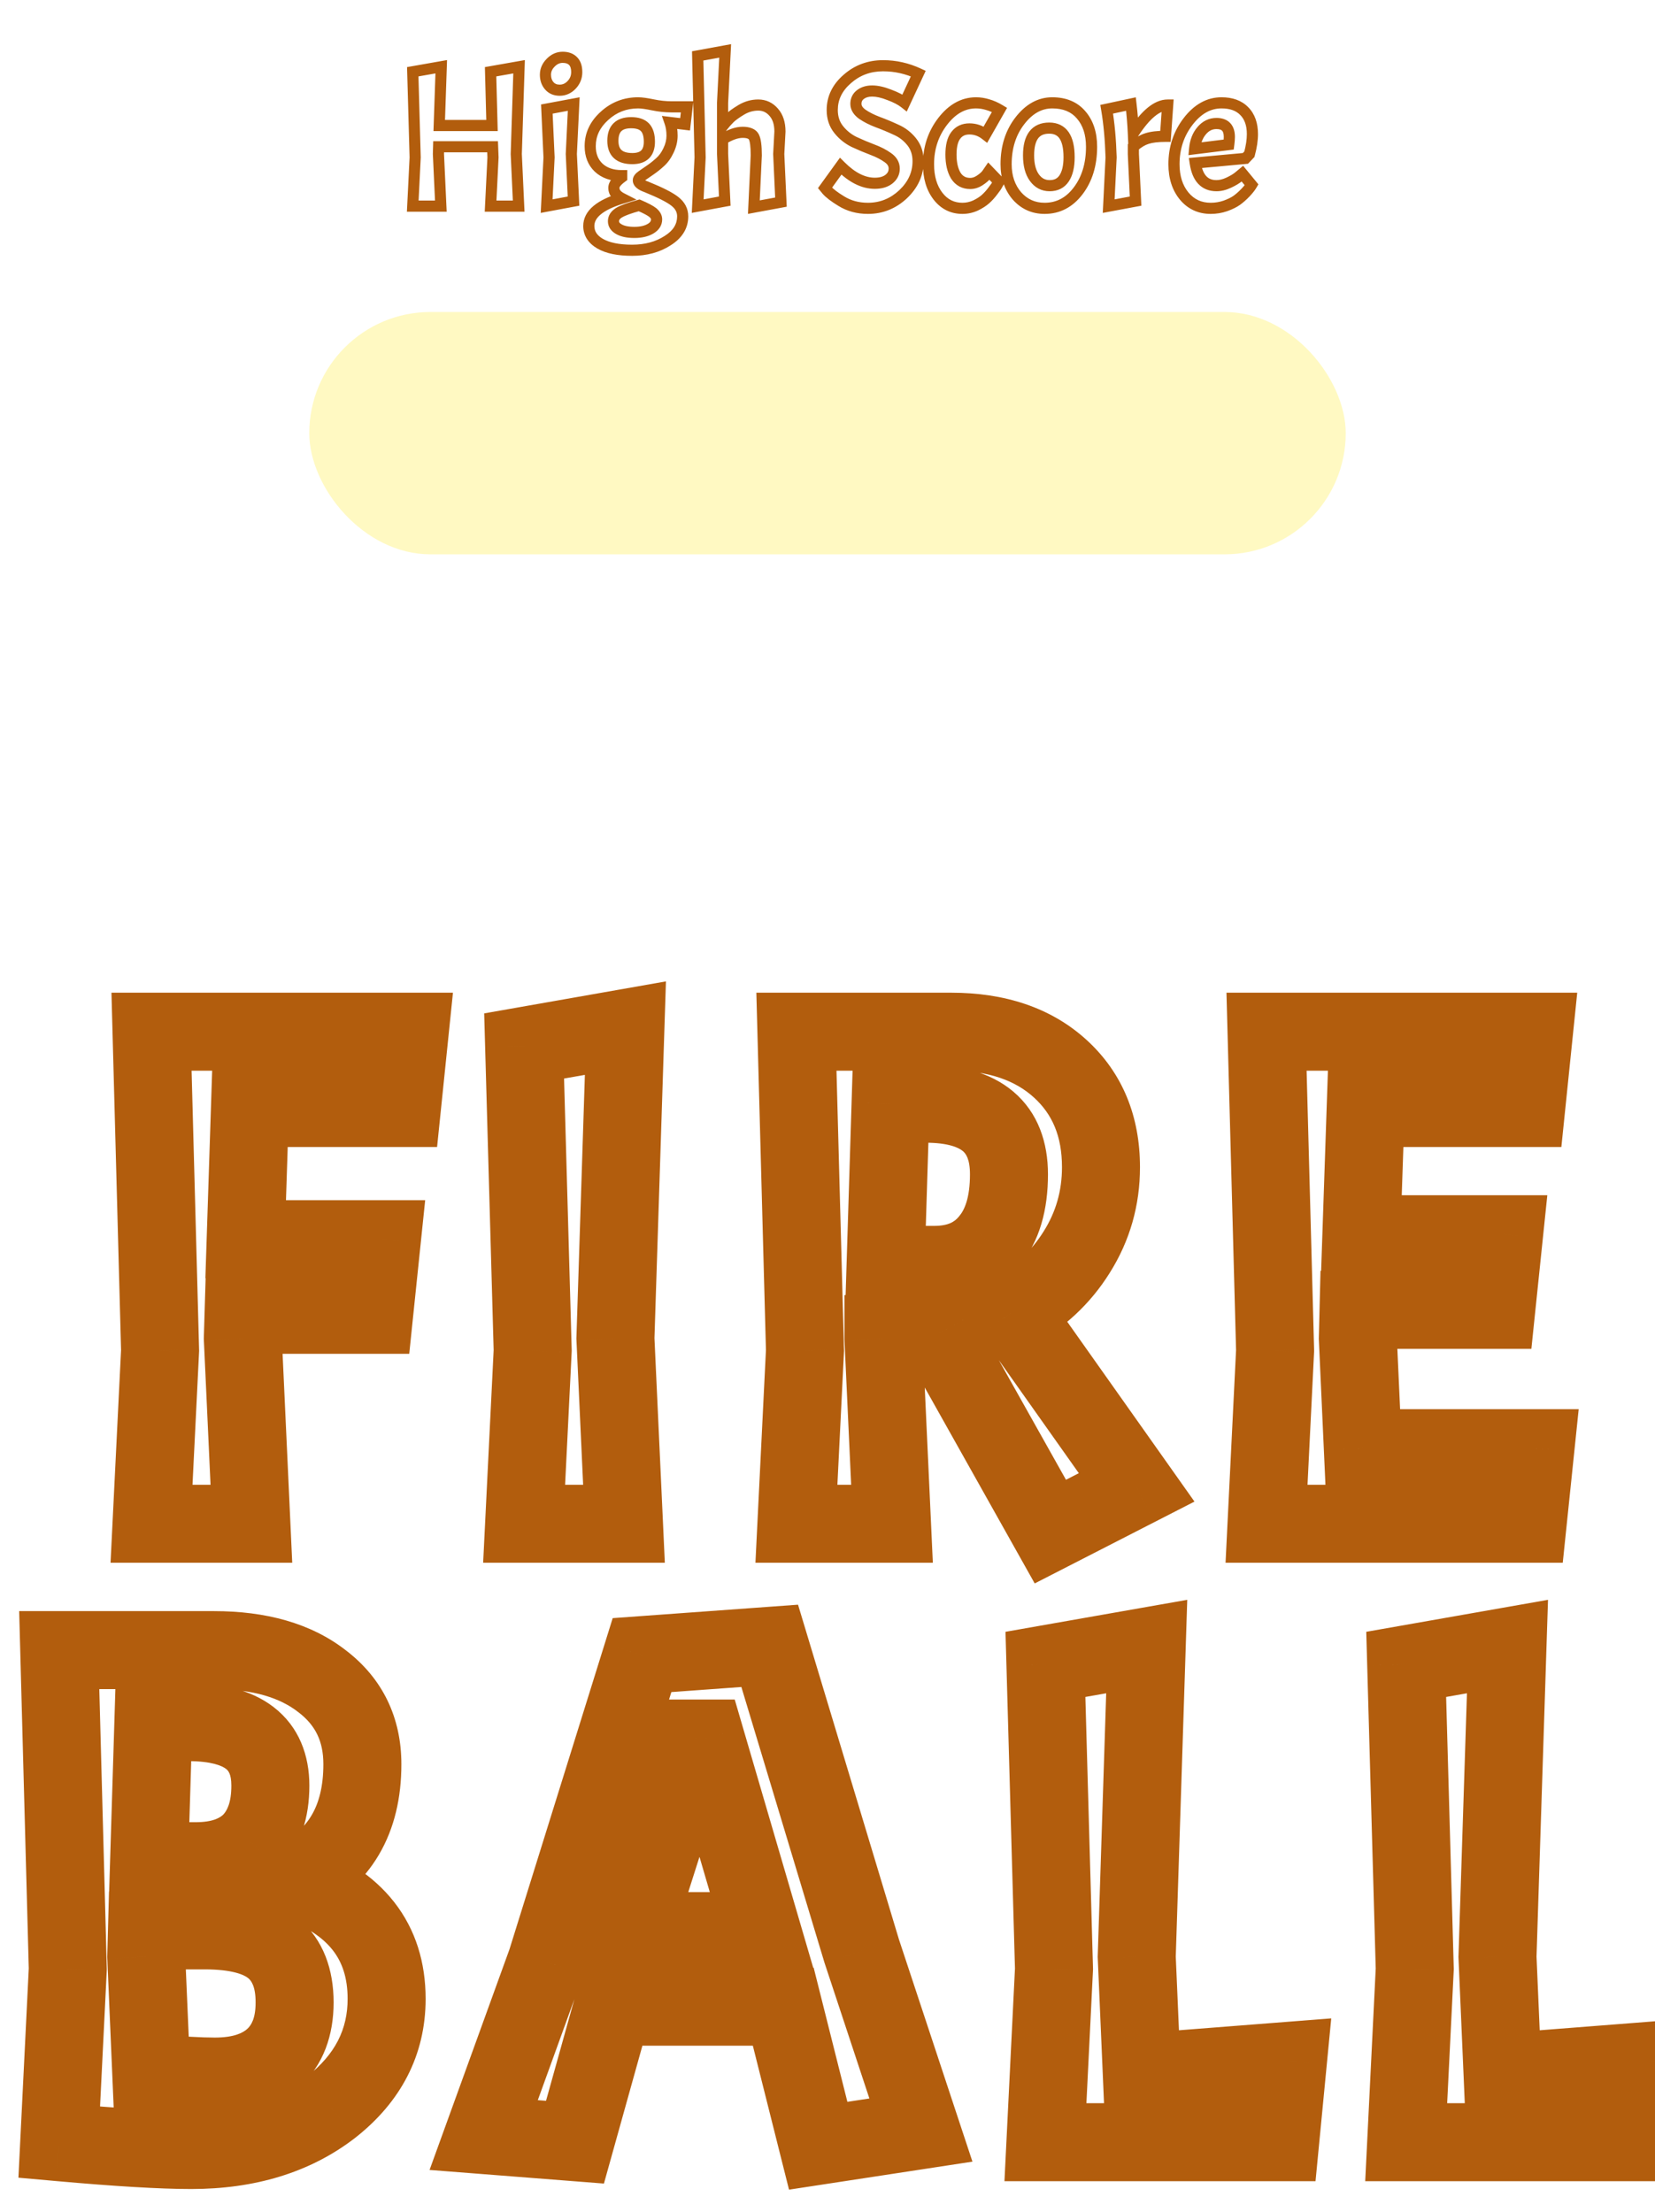 <svg width="297" height="397" viewBox="0 0 297 397" fill="none" xmlns="http://www.w3.org/2000/svg">
<g filter="url(#filter0_d_68_2213)">
<path d="M93.151 9.979L92.647 25.639L93.079 34.999H88.039L88.471 26.251L88.399 24.343H78.715L78.679 25.639L79.111 34.999H74.071L74.503 26.251L74.071 10.879L79.183 9.979L78.823 20.527H88.291L88.039 10.879L93.151 9.979ZM102.959 16.675L102.527 25.639L102.923 34.099L98.099 34.999L98.531 26.251L98.135 17.575L102.959 16.675ZM97.883 11.419C97.883 10.603 98.195 9.883 98.819 9.259C99.443 8.611 100.163 8.287 100.979 8.287C101.795 8.287 102.419 8.515 102.851 8.971C103.283 9.403 103.499 10.063 103.499 10.951C103.499 11.839 103.187 12.607 102.563 13.255C101.963 13.879 101.255 14.191 100.439 14.191C99.647 14.191 99.023 13.927 98.567 13.399C98.111 12.871 97.883 12.211 97.883 11.419ZM105.664 38.563C105.664 36.451 107.632 34.795 111.568 33.595C110.632 33.115 110.164 32.491 110.164 31.723C110.164 31.411 110.284 31.099 110.524 30.787C110.764 30.475 111.112 30.151 111.568 29.815V29.527C109.84 29.527 108.46 29.047 107.428 28.087C106.42 27.127 105.916 25.843 105.916 24.235C105.916 22.147 106.768 20.335 108.472 18.799C110.176 17.239 112.192 16.459 114.52 16.459C115.12 16.459 115.996 16.579 117.148 16.819C118.3 17.059 119.428 17.179 120.532 17.179H123.304L122.944 20.311L120.244 19.987C120.484 20.683 120.604 21.475 120.604 22.363C120.604 23.251 120.388 24.139 119.956 25.027C119.548 25.891 119.044 26.587 118.444 27.115C117.868 27.643 117.28 28.111 116.68 28.519C116.104 28.903 115.6 29.251 115.168 29.563C114.76 29.851 114.556 30.115 114.556 30.355C114.556 30.811 115.036 31.207 115.996 31.543C118.54 32.575 120.256 33.451 121.144 34.171C122.056 34.891 122.512 35.779 122.512 36.835C122.512 38.611 121.612 40.063 119.812 41.191C118.036 42.343 115.912 42.919 113.44 42.919C110.968 42.919 109.048 42.523 107.68 41.731C106.336 40.939 105.664 39.883 105.664 38.563ZM116.536 23.443C116.536 22.267 116.272 21.403 115.744 20.851C115.216 20.299 114.388 20.023 113.26 20.023C111.076 20.023 109.984 21.103 109.984 23.263C109.984 25.399 111.148 26.467 113.476 26.467C115.516 26.467 116.536 25.459 116.536 23.443ZM117.832 37.375C117.832 36.943 117.604 36.535 117.148 36.151C116.692 35.791 115.876 35.359 114.7 34.855C112.948 35.335 111.736 35.779 111.064 36.187C110.416 36.595 110.092 37.099 110.092 37.699C110.092 38.299 110.416 38.779 111.064 39.139C111.736 39.523 112.66 39.715 113.836 39.715C115.012 39.715 115.972 39.499 116.716 39.067C117.46 38.635 117.832 38.071 117.832 37.375ZM135.717 25.891C135.717 24.235 135.573 23.131 135.285 22.579C134.997 22.027 134.325 21.751 133.269 21.751C132.213 21.751 131.013 22.171 129.669 23.011V25.639L130.065 34.099L125.205 34.999L125.637 26.251L125.205 8.035L130.137 7.135L129.669 16.459V20.671C130.029 20.191 130.437 19.723 130.893 19.267C131.349 18.811 132.057 18.295 133.017 17.719C133.977 17.143 134.997 16.855 136.077 16.855C137.181 16.855 138.105 17.287 138.849 18.151C139.593 18.991 139.965 20.143 139.965 21.607L139.749 25.639L140.145 34.279L135.285 35.179L135.717 25.891ZM150.862 27.835C152.902 29.875 154.942 30.895 156.982 30.895C158.038 30.895 158.878 30.655 159.502 30.175C160.15 29.671 160.474 29.035 160.474 28.267C160.474 27.475 160.09 26.815 159.322 26.287C158.554 25.735 157.618 25.255 156.514 24.847C155.434 24.439 154.354 23.983 153.274 23.479C152.194 22.951 151.27 22.207 150.502 21.247C149.734 20.287 149.35 19.123 149.35 17.755C149.35 15.595 150.25 13.735 152.05 12.175C153.85 10.591 155.986 9.799 158.458 9.799C159.586 9.799 160.678 9.919 161.734 10.159C162.79 10.399 163.81 10.747 164.794 11.203L162.346 16.459C161.674 15.931 160.75 15.451 159.574 15.019C158.422 14.563 157.402 14.335 156.514 14.335C155.65 14.335 154.942 14.551 154.39 14.983C153.862 15.391 153.598 15.943 153.598 16.639C153.598 17.335 153.982 17.959 154.75 18.511C155.518 19.039 156.442 19.507 157.522 19.915C158.626 20.323 159.718 20.779 160.798 21.283C161.902 21.763 162.838 22.483 163.606 23.443C164.374 24.403 164.758 25.567 164.758 26.935C164.758 29.191 163.858 31.171 162.058 32.875C160.258 34.555 158.158 35.395 155.758 35.395C153.958 35.395 152.362 34.963 150.97 34.099C149.746 33.355 148.882 32.695 148.378 32.119L148.054 31.723L150.862 27.835ZM173.971 21.139C172.915 21.139 172.099 21.523 171.523 22.291C170.947 23.035 170.659 24.187 170.659 25.747C170.659 27.307 170.947 28.567 171.523 29.527C172.123 30.463 172.987 30.931 174.115 30.931C174.691 30.931 175.255 30.751 175.807 30.391C176.359 30.031 176.779 29.671 177.067 29.311L177.463 28.735L179.263 30.607C179.191 30.727 179.095 30.895 178.975 31.111C178.879 31.327 178.615 31.711 178.183 32.263C177.775 32.815 177.331 33.307 176.851 33.739C176.395 34.147 175.795 34.531 175.051 34.891C174.307 35.227 173.527 35.395 172.711 35.395C170.911 35.395 169.447 34.663 168.319 33.199C167.191 31.735 166.627 29.827 166.627 27.475C166.627 24.547 167.479 21.979 169.183 19.771C170.887 17.563 172.879 16.459 175.159 16.459C175.855 16.459 176.551 16.567 177.247 16.783C177.943 16.975 178.651 17.287 179.371 17.719L176.851 22.147C175.987 21.475 175.027 21.139 173.971 21.139ZM180.551 27.475C180.551 24.403 181.379 21.799 183.035 19.663C184.691 17.527 186.623 16.459 188.831 16.459C191.063 16.459 192.791 17.179 194.015 18.619C195.263 20.059 195.887 21.967 195.887 24.343C195.887 27.511 195.083 30.151 193.475 32.263C191.891 34.351 189.887 35.395 187.463 35.395C185.471 35.395 183.815 34.651 182.495 33.163C181.199 31.651 180.551 29.755 180.551 27.475ZM191.855 26.215C191.855 22.735 190.667 20.995 188.291 20.995C185.819 20.995 184.583 22.627 184.583 25.891C184.583 27.595 184.931 28.927 185.627 29.887C186.323 30.847 187.235 31.327 188.363 31.327C189.515 31.327 190.379 30.895 190.955 30.031C191.555 29.143 191.855 27.871 191.855 26.215ZM198.602 17.611L202.958 16.675C203.174 18.523 203.318 20.275 203.39 21.931C205.574 18.547 207.626 16.855 209.546 16.855L209.15 22.471C207.758 22.471 206.654 22.603 205.838 22.867C205.046 23.107 204.23 23.599 203.39 24.343V25.639L203.786 34.099L198.962 34.999L199.394 26.251C199.298 23.035 199.034 20.155 198.602 17.611ZM218.31 31.327C219.006 31.327 219.738 31.147 220.506 30.787C221.274 30.427 221.874 30.067 222.306 29.707L222.954 29.167L224.61 31.183C224.37 31.591 223.998 32.059 223.494 32.587C222.99 33.115 222.474 33.571 221.946 33.955C221.442 34.315 220.758 34.651 219.894 34.963C219.054 35.251 218.178 35.395 217.266 35.395C215.322 35.395 213.738 34.663 212.514 33.199C211.29 31.711 210.678 29.803 210.678 27.475C210.678 24.547 211.53 21.979 213.234 19.771C214.938 17.563 216.93 16.459 219.21 16.459C220.962 16.459 222.318 16.951 223.278 17.935C224.262 18.919 224.754 20.299 224.754 22.075C224.754 23.131 224.574 24.331 224.214 25.675L223.494 26.431L214.494 27.259C214.902 29.971 216.174 31.327 218.31 31.327ZM218.31 20.167C217.254 20.167 216.366 20.599 215.646 21.463C214.926 22.303 214.506 23.383 214.386 24.703L220.506 23.947C220.578 23.395 220.614 22.939 220.614 22.579C220.614 20.971 219.846 20.167 218.31 20.167Z" fill="white"/>
<path d="M93.151 9.979L94.151 10.011L94.191 8.781L92.978 8.994L93.151 9.979ZM92.647 25.639L91.648 25.607L91.647 25.646L91.648 25.685L92.647 25.639ZM93.079 34.999V35.999H94.127L94.078 34.953L93.079 34.999ZM88.039 34.999L87.041 34.95L86.989 35.999H88.039V34.999ZM88.471 26.251L89.47 26.3L89.472 26.257L89.471 26.213L88.471 26.251ZM88.399 24.343L89.399 24.305L89.362 23.343H88.399V24.343ZM78.715 24.343V23.343H77.743L77.716 24.315L78.715 24.343ZM78.679 25.639L77.68 25.611L77.679 25.648L77.68 25.685L78.679 25.639ZM79.111 34.999V35.999H80.159L80.11 34.953L79.111 34.999ZM74.071 34.999L73.073 34.95L73.021 35.999H74.071V34.999ZM74.503 26.251L75.502 26.3L75.504 26.262L75.503 26.223L74.503 26.251ZM74.071 10.879L73.898 9.894L73.047 10.044L73.072 10.907L74.071 10.879ZM79.183 9.979L80.183 10.013L80.225 8.78L79.01 8.994L79.183 9.979ZM78.823 20.527L77.824 20.493L77.789 21.527H78.823V20.527ZM88.291 20.527V21.527H89.318L89.291 20.501L88.291 20.527ZM88.039 10.879L87.866 9.894L87.017 10.044L87.04 10.905L88.039 10.879ZM92.152 9.947L91.648 25.607L93.647 25.671L94.151 10.011L92.152 9.947ZM91.648 25.685L92.081 35.045L94.078 34.953L93.646 25.593L91.648 25.685ZM93.079 33.999H88.039V35.999H93.079V33.999ZM89.038 35.048L89.47 26.3L87.473 26.202L87.041 34.95L89.038 35.048ZM89.471 26.213L89.399 24.305L87.4 24.381L87.472 26.289L89.471 26.213ZM88.399 23.343H78.715V25.343H88.399V23.343ZM77.716 24.315L77.68 25.611L79.679 25.667L79.715 24.371L77.716 24.315ZM77.68 25.685L78.112 35.045L80.11 34.953L79.678 25.593L77.68 25.685ZM79.111 33.999H74.071V35.999H79.111V33.999ZM75.07 35.048L75.502 26.3L73.505 26.202L73.073 34.95L75.07 35.048ZM75.503 26.223L75.071 10.851L73.072 10.907L73.504 26.279L75.503 26.223ZM74.245 11.864L79.357 10.964L79.01 8.994L73.898 9.894L74.245 11.864ZM78.184 9.945L77.824 20.493L79.823 20.561L80.183 10.013L78.184 9.945ZM78.823 21.527H88.291V19.527H78.823V21.527ZM89.291 20.501L89.039 10.853L87.04 10.905L87.292 20.553L89.291 20.501ZM88.213 11.864L93.325 10.964L92.978 8.994L87.866 9.894L88.213 11.864ZM102.959 16.675L103.958 16.723L104.019 15.46L102.775 15.692L102.959 16.675ZM102.527 25.639L101.528 25.591L101.526 25.638L101.528 25.686L102.527 25.639ZM102.923 34.099L103.106 35.082L103.963 34.922L103.922 34.052L102.923 34.099ZM98.099 34.999L97.1 34.95L97.038 36.214L98.282 35.982L98.099 34.999ZM98.531 26.251L99.53 26.3L99.532 26.253L99.53 26.205L98.531 26.251ZM98.135 17.575L97.951 16.592L97.096 16.752L97.136 17.621L98.135 17.575ZM98.819 9.259L99.526 9.966L99.533 9.959L99.539 9.953L98.819 9.259ZM102.851 8.971L102.125 9.659L102.134 9.669L102.144 9.678L102.851 8.971ZM102.563 13.255L101.843 12.561L101.842 12.562L102.563 13.255ZM98.567 13.399L97.81 14.053L98.567 13.399ZM101.96 16.627L101.528 25.591L103.526 25.687L103.958 16.723L101.96 16.627ZM101.528 25.686L101.924 34.146L103.922 34.052L103.526 25.592L101.528 25.686ZM102.739 33.116L97.915 34.016L98.282 35.982L103.106 35.082L102.739 33.116ZM99.098 35.048L99.53 26.3L97.532 26.202L97.1 34.95L99.098 35.048ZM99.53 26.205L99.134 17.529L97.136 17.621L97.532 26.297L99.53 26.205ZM98.318 18.558L103.142 17.658L102.775 15.692L97.951 16.592L98.318 18.558ZM98.883 11.419C98.883 10.891 99.073 10.419 99.526 9.966L98.112 8.552C97.317 9.347 96.883 10.315 96.883 11.419H98.883ZM99.539 9.953C99.996 9.478 100.464 9.287 100.979 9.287V7.287C99.862 7.287 98.89 7.744 98.099 8.565L99.539 9.953ZM100.979 9.287C101.607 9.287 101.934 9.457 102.125 9.659L103.577 8.283C102.904 7.573 101.983 7.287 100.979 7.287V9.287ZM102.144 9.678C102.318 9.852 102.499 10.208 102.499 10.951H104.499C104.499 9.918 104.248 8.954 103.558 8.264L102.144 9.678ZM102.499 10.951C102.499 11.577 102.29 12.097 101.843 12.561L103.283 13.949C104.084 13.117 104.499 12.101 104.499 10.951H102.499ZM101.842 12.562C101.418 13.003 100.965 13.191 100.439 13.191V15.191C101.545 15.191 102.508 14.755 103.284 13.948L101.842 12.562ZM100.439 13.191C99.894 13.191 99.563 13.022 99.324 12.745L97.81 14.053C98.483 14.832 99.4 15.191 100.439 15.191V13.191ZM99.324 12.745C99.046 12.424 98.883 12.006 98.883 11.419H96.883C96.883 12.416 97.176 13.318 97.81 14.053L99.324 12.745ZM111.568 33.595L111.86 34.552L114.221 33.832L112.024 32.705L111.568 33.595ZM111.568 29.815L112.161 30.62L112.568 30.32V29.815H111.568ZM111.568 29.527H112.568V28.527H111.568V29.527ZM107.428 28.087L106.738 28.811L106.747 28.819L107.428 28.087ZM108.472 18.799L109.141 19.542L109.147 19.537L108.472 18.799ZM117.148 16.819L116.944 17.798H116.944L117.148 16.819ZM123.304 17.179L124.297 17.293L124.425 16.179H123.304V17.179ZM122.944 20.311L122.825 21.304L123.823 21.424L123.937 20.425L122.944 20.311ZM120.244 19.987L120.363 18.994L118.778 18.804L119.299 20.313L120.244 19.987ZM119.956 25.027L119.057 24.59L119.052 24.6L119.956 25.027ZM118.444 27.115L117.783 26.364L117.776 26.371L117.768 26.378L118.444 27.115ZM116.68 28.519L117.235 29.351L117.242 29.346L116.68 28.519ZM115.168 29.563L115.745 30.38L115.753 30.374L115.168 29.563ZM115.996 31.543L116.372 30.616L116.349 30.607L116.326 30.599L115.996 31.543ZM121.144 34.171L120.514 34.948L120.524 34.956L121.144 34.171ZM119.812 41.191L119.281 40.344L119.274 40.348L119.268 40.352L119.812 41.191ZM107.68 41.731L107.172 42.593L107.179 42.596L107.68 41.731ZM115.744 20.851L115.021 21.542H115.021L115.744 20.851ZM117.148 36.151L117.792 35.386L117.78 35.376L117.768 35.366L117.148 36.151ZM114.7 34.855L115.094 33.936L114.773 33.798L114.436 33.891L114.7 34.855ZM111.064 36.187L110.545 35.332L110.538 35.337L110.531 35.341L111.064 36.187ZM111.064 39.139L111.56 38.271L111.55 38.265L111.064 39.139ZM116.716 39.067L116.214 38.202L116.716 39.067ZM106.664 38.563C106.664 37.866 106.972 37.185 107.784 36.502C108.621 35.798 109.952 35.133 111.86 34.552L111.276 32.639C109.248 33.257 107.627 34.02 106.496 34.972C105.34 35.944 104.664 37.148 104.664 38.563H106.664ZM112.024 32.705C111.28 32.324 111.164 31.979 111.164 31.723H109.164C109.164 33.003 109.984 33.907 111.112 34.485L112.024 32.705ZM111.164 31.723C111.164 31.684 111.175 31.58 111.317 31.397L109.731 30.177C109.393 30.618 109.164 31.138 109.164 31.723H111.164ZM111.317 31.397C111.481 31.183 111.75 30.923 112.161 30.62L110.975 29.01C110.473 29.379 110.047 29.767 109.731 30.177L111.317 31.397ZM112.568 29.815V29.527H110.568V29.815H112.568ZM111.568 28.527C110.033 28.527 108.916 28.106 108.109 27.355L106.747 28.819C108.004 29.988 109.647 30.527 111.568 30.527V28.527ZM108.118 27.363C107.339 26.621 106.916 25.616 106.916 24.235H104.916C104.916 26.07 105.501 27.633 106.738 28.811L108.118 27.363ZM106.916 24.235C106.916 22.46 107.625 20.909 109.141 19.542L107.802 18.056C105.911 19.761 104.916 21.834 104.916 24.235H106.916ZM109.147 19.537C110.665 18.147 112.44 17.459 114.52 17.459V15.459C111.944 15.459 109.687 16.331 107.797 18.061L109.147 19.537ZM114.52 17.459C115.014 17.459 115.808 17.561 116.944 17.798L117.352 15.84C116.184 15.597 115.226 15.459 114.52 15.459V17.459ZM116.944 17.798C118.159 18.051 119.355 18.179 120.532 18.179V16.179C119.501 16.179 118.441 16.067 117.352 15.84L116.944 17.798ZM120.532 18.179H123.304V16.179H120.532V18.179ZM122.31 17.065L121.95 20.197L123.937 20.425L124.297 17.293L122.31 17.065ZM123.063 19.318L120.363 18.994L120.125 20.98L122.825 21.304L123.063 19.318ZM119.299 20.313C119.496 20.885 119.604 21.564 119.604 22.363H121.604C121.604 21.386 121.472 20.481 121.189 19.661L119.299 20.313ZM119.604 22.363C119.604 23.083 119.43 23.822 119.057 24.59L120.855 25.465C121.346 24.456 121.604 23.419 121.604 22.363H119.604ZM119.052 24.6C118.691 25.364 118.263 25.942 117.783 26.364L119.105 27.866C119.825 27.232 120.405 26.418 120.86 25.454L119.052 24.6ZM117.768 26.378C117.225 26.876 116.675 27.313 116.118 27.692L117.242 29.346C117.885 28.909 118.511 28.41 119.12 27.852L117.768 26.378ZM116.125 27.687C115.542 28.076 115.027 28.431 114.582 28.752L115.753 30.374C116.173 30.071 116.666 29.73 117.235 29.351L116.125 27.687ZM114.591 28.746C114.342 28.922 114.103 29.126 113.918 29.366C113.732 29.606 113.556 29.942 113.556 30.355H115.556C115.556 30.528 115.482 30.612 115.5 30.588C115.507 30.579 115.528 30.555 115.57 30.517C115.612 30.48 115.669 30.434 115.745 30.38L114.591 28.746ZM113.556 30.355C113.556 30.98 113.898 31.451 114.28 31.765C114.65 32.071 115.136 32.301 115.666 32.487L116.326 30.599C115.896 30.449 115.662 30.313 115.552 30.223C115.454 30.141 115.556 30.186 115.556 30.355H113.556ZM115.62 32.47C118.165 33.502 119.754 34.331 120.514 34.948L121.774 33.394C120.758 32.571 118.915 31.648 116.372 30.616L115.62 32.47ZM120.524 34.956C121.224 35.508 121.512 36.118 121.512 36.835H123.512C123.512 35.44 122.888 34.274 121.764 33.386L120.524 34.956ZM121.512 36.835C121.512 38.195 120.856 39.357 119.281 40.344L120.343 42.038C122.368 40.769 123.512 39.027 123.512 36.835H121.512ZM119.268 40.352C117.679 41.382 115.752 41.919 113.44 41.919V43.919C116.072 43.919 118.392 43.304 120.356 42.03L119.268 40.352ZM113.44 41.919C111.054 41.919 109.334 41.533 108.181 40.866L107.179 42.596C108.762 43.513 110.882 43.919 113.44 43.919V41.919ZM108.188 40.87C107.083 40.219 106.664 39.459 106.664 38.563H104.664C104.664 40.307 105.589 41.659 107.172 42.593L108.188 40.87ZM117.536 23.443C117.536 22.145 117.248 20.977 116.467 20.16L115.021 21.542C115.296 21.829 115.536 22.39 115.536 23.443H117.536ZM116.467 20.16C115.676 19.333 114.531 19.023 113.26 19.023V21.023C114.245 21.023 114.756 21.265 115.021 21.542L116.467 20.16ZM113.26 19.023C112.017 19.023 110.9 19.331 110.1 20.122C109.298 20.915 108.984 22.026 108.984 23.263H110.984C110.984 22.34 111.216 21.831 111.506 21.544C111.798 21.255 112.319 21.023 113.26 21.023V19.023ZM108.984 23.263C108.984 24.508 109.327 25.62 110.181 26.403C111.018 27.171 112.178 27.467 113.476 27.467V25.467C112.446 25.467 111.86 25.229 111.533 24.929C111.223 24.644 110.984 24.154 110.984 23.263H108.984ZM113.476 27.467C114.647 27.467 115.71 27.177 116.474 26.422C117.24 25.665 117.536 24.608 117.536 23.443H115.536C115.536 24.294 115.322 24.749 115.068 25C114.812 25.253 114.345 25.467 113.476 25.467V27.467ZM118.832 37.375C118.832 36.548 118.384 35.884 117.792 35.386L116.504 36.916C116.824 37.186 116.832 37.338 116.832 37.375H118.832ZM117.768 35.366C117.2 34.918 116.278 34.443 115.094 33.936L114.306 35.774C115.474 36.275 116.184 36.664 116.528 36.936L117.768 35.366ZM114.436 33.891C112.68 34.371 111.347 34.845 110.545 35.332L111.583 37.042C112.124 36.713 113.216 36.298 114.964 35.819L114.436 33.891ZM110.531 35.341C109.684 35.874 109.092 36.66 109.092 37.699H111.092C111.092 37.538 111.148 37.316 111.597 37.033L110.531 35.341ZM109.092 37.699C109.092 38.753 109.701 39.526 110.578 40.013L111.55 38.265C111.131 38.032 111.092 37.845 111.092 37.699H109.092ZM110.568 40.007C111.45 40.511 112.569 40.715 113.836 40.715V38.715C112.751 38.715 112.022 38.535 111.56 38.271L110.568 40.007ZM113.836 40.715C115.126 40.715 116.276 40.479 117.218 39.932L116.214 38.202C115.668 38.519 114.898 38.715 113.836 38.715V40.715ZM117.218 39.932C118.185 39.37 118.832 38.516 118.832 37.375H116.832C116.832 37.626 116.735 37.9 116.214 38.202L117.218 39.932ZM135.717 25.891L136.716 25.938L136.717 25.914V25.891H135.717ZM135.285 22.579L136.172 22.116V22.116L135.285 22.579ZM129.669 23.011L129.139 22.163L128.669 22.457V23.011H129.669ZM129.669 25.639H128.669V25.662L128.67 25.686L129.669 25.639ZM130.065 34.099L130.247 35.082L131.105 34.923L131.064 34.052L130.065 34.099ZM125.205 34.999L124.206 34.95L124.144 36.212L125.387 35.982L125.205 34.999ZM125.637 26.251L126.636 26.3L126.638 26.264L126.637 26.227L125.637 26.251ZM125.205 8.035L125.026 7.051L124.185 7.205L124.205 8.059L125.205 8.035ZM130.137 7.135L131.136 7.185L131.199 5.925L129.958 6.151L130.137 7.135ZM129.669 16.459L128.67 16.409L128.669 16.434V16.459H129.669ZM129.669 20.671H128.669V23.671L130.469 21.271L129.669 20.671ZM130.893 19.267L131.6 19.974L130.893 19.267ZM133.017 17.719L132.503 16.861L133.017 17.719ZM138.849 18.151L138.091 18.804L138.101 18.814L138.849 18.151ZM139.965 21.607L140.964 21.66L140.965 21.634V21.607H139.965ZM139.749 25.639L138.751 25.585L138.748 25.635L138.75 25.685L139.749 25.639ZM140.145 34.279L140.327 35.262L141.184 35.104L141.144 34.233L140.145 34.279ZM135.285 35.179L134.286 35.133L134.228 36.392L135.467 36.162L135.285 35.179ZM136.717 25.891C136.717 25.038 136.68 24.302 136.601 23.692C136.524 23.1 136.397 22.548 136.172 22.116L134.399 23.042C134.461 23.162 134.551 23.438 134.618 23.95C134.682 24.444 134.717 25.088 134.717 25.891H136.717ZM136.172 22.116C135.614 21.048 134.426 20.751 133.269 20.751V22.751C134.225 22.751 134.38 23.006 134.399 23.042L136.172 22.116ZM133.269 20.751C131.954 20.751 130.568 21.27 129.139 22.163L130.199 23.859C131.458 23.072 132.472 22.751 133.269 22.751V20.751ZM128.669 23.011V25.639H130.669V23.011H128.669ZM128.67 25.686L129.066 34.146L131.064 34.052L130.668 25.592L128.67 25.686ZM129.883 33.116L125.023 34.016L125.387 35.982L130.247 35.082L129.883 33.116ZM126.204 35.048L126.636 26.3L124.638 26.202L124.206 34.95L126.204 35.048ZM126.637 26.227L126.205 8.011L124.205 8.059L124.637 26.275L126.637 26.227ZM125.385 9.019L130.317 8.119L129.958 6.151L125.026 7.051L125.385 9.019ZM129.138 7.085L128.67 16.409L130.668 16.509L131.136 7.185L129.138 7.085ZM128.669 16.459V20.671H130.669V16.459H128.669ZM130.469 21.271C130.799 20.832 131.175 20.399 131.6 19.974L130.186 18.56C129.699 19.047 129.26 19.55 128.869 20.071L130.469 21.271ZM131.6 19.974C131.971 19.603 132.599 19.136 133.532 18.576L132.503 16.861C131.516 17.454 130.727 18.019 130.186 18.56L131.6 19.974ZM133.532 18.576C134.342 18.09 135.185 17.855 136.077 17.855V15.855C134.809 15.855 133.612 16.196 132.503 16.861L133.532 18.576ZM136.077 17.855C136.879 17.855 137.53 18.152 138.091 18.803L139.607 17.498C138.68 16.422 137.483 15.855 136.077 15.855V17.855ZM138.101 18.814C138.638 19.421 138.965 20.311 138.965 21.607H140.965C140.965 19.975 140.548 18.561 139.598 17.488L138.101 18.814ZM138.967 21.553L138.751 25.585L140.748 25.692L140.964 21.66L138.967 21.553ZM138.75 25.685L139.146 34.325L141.144 34.233L140.748 25.593L138.75 25.685ZM139.963 33.296L135.103 34.196L135.467 36.162L140.327 35.262L139.963 33.296ZM136.284 35.225L136.716 25.938L134.718 25.845L134.286 35.133L136.284 35.225ZM150.862 27.835L151.569 27.128L150.739 26.298L150.051 27.25L150.862 27.835ZM159.502 30.175L160.112 30.968L160.116 30.964L159.502 30.175ZM159.322 26.287L158.738 27.099L158.747 27.105L158.755 27.111L159.322 26.287ZM156.514 24.847L156.161 25.782L156.167 25.785L156.514 24.847ZM153.274 23.479L152.835 24.377L152.843 24.381L152.851 24.385L153.274 23.479ZM150.502 21.247L151.283 20.622L150.502 21.247ZM152.05 12.175L152.705 12.931L152.711 12.926L152.05 12.175ZM161.734 10.159L161.956 9.184L161.734 10.159ZM164.794 11.203L165.7 11.625L166.123 10.717L165.214 10.296L164.794 11.203ZM162.346 16.459L161.728 17.245L162.72 18.025L163.252 16.881L162.346 16.459ZM159.574 15.019L159.206 15.949L159.217 15.953L159.229 15.958L159.574 15.019ZM154.39 14.983L155.001 15.774L155.006 15.771L154.39 14.983ZM154.75 18.511L154.166 19.323L154.175 19.329L154.183 19.335L154.75 18.511ZM157.522 19.915L157.169 20.851L157.175 20.853L157.522 19.915ZM160.798 21.283L160.375 22.189L160.387 22.195L160.399 22.2L160.798 21.283ZM163.606 23.443L162.825 24.068H162.825L163.606 23.443ZM162.058 32.875L162.74 33.606L162.745 33.601L162.058 32.875ZM150.97 34.099L151.497 33.249L151.489 33.245L150.97 34.099ZM148.378 32.119L147.604 32.752L147.614 32.765L147.625 32.778L148.378 32.119ZM148.054 31.723L147.243 31.137L146.793 31.761L147.28 32.356L148.054 31.723ZM150.155 28.542C152.304 30.691 154.583 31.895 156.982 31.895V29.895C155.301 29.895 153.5 29.059 151.569 27.128L150.155 28.542ZM156.982 31.895C158.184 31.895 159.262 31.622 160.112 30.968L158.892 29.382C158.494 29.689 157.892 29.895 156.982 29.895V31.895ZM160.116 30.964C160.988 30.286 161.474 29.367 161.474 28.267H159.474C159.474 28.703 159.312 29.056 158.888 29.386L160.116 30.964ZM161.474 28.267C161.474 27.084 160.873 26.14 159.888 25.463L158.755 27.111C159.307 27.49 159.474 27.866 159.474 28.267H161.474ZM159.906 25.475C159.049 24.86 158.029 24.341 156.861 23.909L156.167 25.785C157.207 26.169 158.059 26.61 158.738 27.099L159.906 25.475ZM156.867 23.912C155.812 23.513 154.755 23.067 153.697 22.573L152.851 24.385C153.953 24.899 155.056 25.365 156.161 25.782L156.867 23.912ZM153.713 22.581C152.769 22.119 151.961 21.47 151.283 20.622L149.721 21.872C150.579 22.944 151.619 23.783 152.835 24.377L153.713 22.581ZM151.283 20.622C150.673 19.86 150.35 18.923 150.35 17.755H148.35C148.35 19.323 148.795 20.714 149.721 21.872L151.283 20.622ZM150.35 17.755C150.35 15.917 151.099 14.323 152.705 12.931L151.395 11.419C149.401 13.147 148.35 15.273 148.35 17.755H150.35ZM152.711 12.926C154.322 11.508 156.221 10.799 158.458 10.799V8.799C155.751 8.799 153.378 9.674 151.389 11.424L152.711 12.926ZM158.458 10.799C159.514 10.799 160.532 10.911 161.512 11.134L161.956 9.184C160.824 8.927 159.657 8.799 158.458 8.799V10.799ZM161.512 11.134C162.5 11.359 163.453 11.684 164.373 12.11L165.214 10.296C164.167 9.81 163.08 9.439 161.956 9.184L161.512 11.134ZM163.887 10.781L161.439 16.037L163.252 16.881L165.7 11.625L163.887 10.781ZM162.964 15.673C162.181 15.057 161.152 14.533 159.919 14.08L159.229 15.958C160.348 16.369 161.167 16.805 161.728 17.245L162.964 15.673ZM159.942 14.089C158.716 13.604 157.567 13.335 156.514 13.335V15.335C157.237 15.335 158.128 15.522 159.206 15.949L159.942 14.089ZM156.514 13.335C155.48 13.335 154.539 13.596 153.774 14.195L155.006 15.771C155.345 15.506 155.82 15.335 156.514 15.335V13.335ZM153.778 14.192C152.993 14.798 152.598 15.649 152.598 16.639H154.598C154.598 16.237 154.73 15.984 155.001 15.774L153.778 14.192ZM152.598 16.639C152.598 17.765 153.239 18.656 154.166 19.323L155.334 17.699C154.725 17.262 154.598 16.905 154.598 16.639H152.598ZM154.183 19.335C155.031 19.918 156.03 20.421 157.169 20.851L157.875 18.98C156.854 18.593 156.005 18.16 155.316 17.687L154.183 19.335ZM157.175 20.853C158.253 21.251 159.32 21.697 160.375 22.189L161.221 20.377C160.116 19.861 158.999 19.395 157.869 18.977L157.175 20.853ZM160.399 22.2C161.351 22.614 162.157 23.232 162.825 24.068L164.387 22.818C163.519 21.734 162.453 20.912 161.197 20.366L160.399 22.2ZM162.825 24.068C163.435 24.83 163.758 25.767 163.758 26.935H165.758C165.758 25.367 165.313 23.976 164.387 22.818L162.825 24.068ZM163.758 26.935C163.758 28.888 162.993 30.613 161.37 32.149L162.745 33.601C164.723 31.729 165.758 29.494 165.758 26.935H163.758ZM161.376 32.144C159.755 33.656 157.897 34.395 155.758 34.395V36.395C158.418 36.395 160.76 35.454 162.74 33.606L161.376 32.144ZM155.758 34.395C154.125 34.395 152.716 34.005 151.497 33.249L150.443 34.949C152.008 35.92 153.791 36.395 155.758 36.395V34.395ZM151.489 33.245C150.291 32.516 149.532 31.919 149.131 31.46L147.625 32.778C148.232 33.471 149.201 34.194 150.451 34.953L151.489 33.245ZM149.152 31.486L148.828 31.09L147.28 32.356L147.604 32.752L149.152 31.486ZM148.865 32.309L151.673 28.421L150.051 27.25L147.243 31.137L148.865 32.309ZM171.523 22.291L172.314 22.903L172.319 22.897L172.323 22.891L171.523 22.291ZM171.523 29.527L170.666 30.041L170.674 30.054L170.682 30.067L171.523 29.527ZM177.067 29.311L177.848 29.936L177.871 29.907L177.891 29.878L177.067 29.311ZM177.463 28.735L178.184 28.042L177.334 27.158L176.639 28.169L177.463 28.735ZM179.263 30.607L180.121 31.122L180.515 30.465L179.984 29.914L179.263 30.607ZM178.975 31.111L178.101 30.625L178.08 30.664L178.062 30.705L178.975 31.111ZM178.183 32.263L177.396 31.647L177.387 31.658L177.379 31.669L178.183 32.263ZM176.851 33.739L177.518 34.484L177.52 34.482L176.851 33.739ZM175.051 34.891L175.463 35.802L175.475 35.797L175.487 35.791L175.051 34.891ZM168.319 33.199L169.112 32.589L168.319 33.199ZM169.183 19.771L169.975 20.382L169.183 19.771ZM177.247 16.783L176.951 17.738L176.966 17.743L176.981 17.747L177.247 16.783ZM179.371 17.719L180.241 18.214L180.724 17.364L179.886 16.861L179.371 17.719ZM176.851 22.147L176.237 22.936L177.149 23.645L177.721 22.642L176.851 22.147ZM173.971 20.139C172.637 20.139 171.509 20.643 170.723 21.691L172.323 22.891C172.69 22.402 173.194 22.139 173.971 22.139V20.139ZM170.733 21.679C169.957 22.68 169.659 24.099 169.659 25.747H171.659C171.659 24.275 171.938 23.39 172.314 22.903L170.733 21.679ZM169.659 25.747C169.659 27.42 169.967 28.877 170.666 30.041L172.381 29.012C171.928 28.258 171.659 27.194 171.659 25.747H169.659ZM170.682 30.067C171.469 31.295 172.653 31.931 174.115 31.931V29.931C173.322 29.931 172.778 29.631 172.365 28.987L170.682 30.067ZM174.115 31.931C174.912 31.931 175.663 31.679 176.354 31.229L175.261 29.553C174.848 29.823 174.471 29.931 174.115 29.931V31.931ZM176.354 31.229C176.96 30.833 177.472 30.406 177.848 29.936L176.287 28.686C176.087 28.936 175.759 29.229 175.261 29.553L176.354 31.229ZM177.891 29.878L178.287 29.302L176.639 28.169L176.243 28.744L177.891 29.878ZM176.743 29.428L178.543 31.3L179.984 29.914L178.184 28.042L176.743 29.428ZM178.406 30.093C178.325 30.227 178.223 30.406 178.101 30.625L179.85 31.597C179.968 31.384 180.057 31.227 180.121 31.122L178.406 30.093ZM178.062 30.705C178.062 30.705 178.061 30.707 178.059 30.711C178.057 30.715 178.054 30.721 178.05 30.728C178.042 30.744 178.03 30.764 178.014 30.79C177.983 30.843 177.939 30.91 177.881 30.994C177.765 31.163 177.605 31.38 177.396 31.647L178.971 32.879C179.39 32.343 179.735 31.865 179.889 31.517L178.062 30.705ZM177.379 31.669C177.009 32.17 176.609 32.611 176.182 32.996L177.52 34.482C178.053 34.003 178.542 33.46 178.988 32.857L177.379 31.669ZM176.185 32.994C175.818 33.322 175.303 33.658 174.616 33.991L175.487 35.791C176.288 35.404 176.973 34.972 177.518 34.484L176.185 32.994ZM174.64 33.98C174.025 34.257 173.385 34.395 172.711 34.395V36.395C173.669 36.395 174.59 36.197 175.463 35.802L174.64 33.98ZM172.711 34.395C171.231 34.395 170.056 33.815 169.112 32.589L167.527 33.809C168.839 35.511 170.592 36.395 172.711 36.395V34.395ZM169.112 32.589C168.151 31.342 167.627 29.667 167.627 27.475H165.627C165.627 29.987 166.232 32.128 167.527 33.809L169.112 32.589ZM167.627 27.475C167.627 24.756 168.413 22.406 169.975 20.382L168.392 19.16C166.546 21.552 165.627 24.338 165.627 27.475H167.627ZM169.975 20.382C171.537 18.358 173.259 17.459 175.159 17.459V15.459C172.5 15.459 170.238 16.768 168.392 19.16L169.975 20.382ZM175.159 17.459C175.75 17.459 176.346 17.55 176.951 17.738L177.544 15.828C176.756 15.584 175.961 15.459 175.159 15.459V17.459ZM176.981 17.747C177.577 17.911 178.202 18.184 178.857 18.576L179.886 16.861C179.101 16.39 178.309 16.039 177.513 15.819L176.981 17.747ZM178.502 17.224L175.982 21.652L177.721 22.642L180.241 18.214L178.502 17.224ZM177.465 21.358C176.433 20.555 175.258 20.139 173.971 20.139V22.139C174.796 22.139 175.542 22.395 176.237 22.936L177.465 21.358ZM183.035 19.663L182.245 19.05L183.035 19.663ZM194.015 18.619L193.253 19.267L193.259 19.274L194.015 18.619ZM193.475 32.263L192.679 31.657L192.678 31.659L193.475 32.263ZM182.495 33.163L181.736 33.814L181.741 33.82L181.747 33.827L182.495 33.163ZM185.627 29.887L186.437 29.3L185.627 29.887ZM190.955 30.031L190.126 29.471L190.123 29.476L190.955 30.031ZM181.551 27.475C181.551 24.593 182.323 22.213 183.825 20.276L182.245 19.05C180.434 21.385 179.551 24.213 179.551 27.475H181.551ZM183.825 20.276C185.339 18.323 187.002 17.459 188.831 17.459V15.459C186.244 15.459 184.043 16.731 182.245 19.05L183.825 20.276ZM188.831 17.459C190.828 17.459 192.254 18.091 193.253 19.267L194.777 17.971C193.328 16.267 191.298 15.459 188.831 15.459V17.459ZM193.259 19.274C194.314 20.491 194.887 22.146 194.887 24.343H196.887C196.887 21.788 196.212 19.628 194.771 17.964L193.259 19.274ZM194.887 24.343C194.887 27.336 194.131 29.751 192.679 31.657L194.271 32.869C196.035 30.551 196.887 27.686 196.887 24.343H194.887ZM192.678 31.659C191.266 33.521 189.546 34.395 187.463 34.395V36.395C190.228 36.395 192.516 35.181 194.272 32.867L192.678 31.659ZM187.463 34.395C185.756 34.395 184.373 33.773 183.243 32.499L181.747 33.827C183.257 35.529 185.185 36.395 187.463 36.395V34.395ZM183.254 32.512C182.136 31.207 181.551 29.553 181.551 27.475H179.551C179.551 29.957 180.262 32.094 181.736 33.814L183.254 32.512ZM192.855 26.215C192.855 24.392 192.55 22.849 191.79 21.736C190.983 20.555 189.76 19.995 188.291 19.995V21.995C189.198 21.995 189.757 22.305 190.138 22.864C190.566 23.491 190.855 24.558 190.855 26.215H192.855ZM188.291 19.995C186.815 19.995 185.56 20.497 184.713 21.615C183.905 22.681 183.583 24.161 183.583 25.891H185.583C185.583 24.357 185.878 23.389 186.307 22.823C186.696 22.309 187.295 21.995 188.291 21.995V19.995ZM183.583 25.891C183.583 27.717 183.954 29.283 184.817 30.474L186.437 29.3C185.908 28.571 185.583 27.473 185.583 25.891H183.583ZM184.817 30.474C185.69 31.678 186.896 32.327 188.363 32.327V30.327C187.574 30.327 186.956 30.016 186.437 29.3L184.817 30.474ZM188.363 32.327C189.806 32.327 191.003 31.762 191.787 30.586L190.123 29.476C189.755 30.028 189.224 30.327 188.363 30.327V32.327ZM191.784 30.591C192.541 29.47 192.855 27.97 192.855 26.215H190.855C190.855 27.773 190.569 28.816 190.126 29.471L191.784 30.591ZM198.602 17.611L198.392 16.633L197.456 16.834L197.616 17.778L198.602 17.611ZM202.958 16.675L203.951 16.559L203.824 15.466L202.748 15.697L202.958 16.675ZM203.39 21.931L202.391 21.974L202.528 25.112L204.23 22.473L203.39 21.931ZM209.546 16.855L210.544 16.925L210.619 15.855H209.546V16.855ZM209.15 22.471V23.471H210.082L210.148 22.541L209.15 22.471ZM205.838 22.867L206.128 23.824L206.137 23.821L206.146 23.819L205.838 22.867ZM203.39 24.343L202.727 23.594L202.39 23.893V24.343H203.39ZM203.39 25.639H202.39V25.662L202.391 25.686L203.39 25.639ZM203.786 34.099L203.97 35.082L204.826 34.922L204.785 34.052L203.786 34.099ZM198.962 34.999L197.963 34.95L197.901 36.214L199.146 35.982L198.962 34.999ZM199.394 26.251L200.393 26.3L200.395 26.261L200.394 26.221L199.394 26.251ZM198.812 18.589L203.168 17.653L202.748 15.697L198.392 16.633L198.812 18.589ZM201.965 16.791C202.178 18.618 202.32 20.346 202.391 21.974L204.389 21.888C204.316 20.205 204.17 18.428 203.951 16.559L201.965 16.791ZM204.23 22.473C205.292 20.828 206.286 19.652 207.203 18.896C208.119 18.141 208.894 17.855 209.546 17.855V15.855C208.279 15.855 207.068 16.415 205.931 17.352C204.796 18.288 203.672 19.65 202.55 21.389L204.23 22.473ZM208.549 16.785L208.153 22.401L210.148 22.541L210.544 16.925L208.549 16.785ZM209.15 21.471C207.71 21.471 206.488 21.606 205.53 21.916L206.146 23.819C206.82 23.6 207.806 23.471 209.15 23.471V21.471ZM205.548 21.91C204.578 22.204 203.639 22.787 202.727 23.594L204.053 25.092C204.822 24.411 205.514 24.01 206.128 23.824L205.548 21.91ZM202.39 24.343V25.639H204.39V24.343H202.39ZM202.391 25.686L202.787 34.146L204.785 34.052L204.389 25.592L202.391 25.686ZM203.603 33.116L198.779 34.016L199.146 35.982L203.97 35.082L203.603 33.116ZM199.961 35.048L200.393 26.3L198.395 26.202L197.963 34.95L199.961 35.048ZM200.394 26.221C200.297 22.97 200.029 20.043 199.588 17.444L197.616 17.778C198.039 20.267 198.3 23.1 198.395 26.281L200.394 26.221ZM220.506 30.787L220.082 29.882L220.506 30.787ZM222.306 29.707L221.666 28.939L222.306 29.707ZM222.954 29.167L223.727 28.532L223.088 27.754L222.314 28.399L222.954 29.167ZM224.61 31.183L225.472 31.69L225.826 31.088L225.383 30.548L224.61 31.183ZM221.946 33.955L222.527 34.769L222.534 34.764L221.946 33.955ZM219.894 34.963L220.219 35.909L220.226 35.906L220.234 35.904L219.894 34.963ZM212.514 33.199L211.742 33.834L211.747 33.84L212.514 33.199ZM213.234 19.771L214.026 20.382L213.234 19.771ZM223.278 17.935L222.562 18.633L222.571 18.642L223.278 17.935ZM224.214 25.675L224.938 26.365L225.114 26.18L225.18 25.934L224.214 25.675ZM223.494 26.431L223.586 27.427L223.96 27.392L224.218 27.121L223.494 26.431ZM214.494 27.259L214.403 26.263L213.348 26.36L213.505 27.408L214.494 27.259ZM215.646 21.463L216.406 22.114L216.414 22.103L215.646 21.463ZM214.386 24.703L213.39 24.613L213.278 25.848L214.509 25.695L214.386 24.703ZM220.506 23.947L220.629 24.939L221.398 24.845L221.498 24.076L220.506 23.947ZM218.31 32.327C219.181 32.327 220.058 32.101 220.931 31.692L220.082 29.882C219.418 30.193 218.831 30.327 218.31 30.327V32.327ZM220.931 31.692C221.741 31.313 222.424 30.91 222.946 30.475L221.666 28.939C221.324 29.224 220.807 29.541 220.082 29.882L220.931 31.692ZM222.946 30.475L223.594 29.935L222.314 28.399L221.666 28.939L222.946 30.475ZM222.181 29.802L223.837 31.818L225.383 30.548L223.727 28.532L222.181 29.802ZM223.748 30.676C223.562 30.992 223.247 31.398 222.771 31.896L224.218 33.278C224.749 32.72 225.178 32.19 225.472 31.69L223.748 30.676ZM222.771 31.896C222.303 32.386 221.832 32.801 221.358 33.146L222.534 34.764C223.116 34.341 223.677 33.844 224.218 33.278L222.771 31.896ZM221.365 33.141C220.962 33.429 220.37 33.728 219.555 34.023L220.234 35.904C221.147 35.574 221.923 35.201 222.527 34.769L221.365 33.141ZM219.57 34.017C218.837 34.268 218.071 34.395 217.266 34.395V36.395C218.286 36.395 219.271 36.234 220.219 35.909L219.57 34.017ZM217.266 34.395C215.612 34.395 214.311 33.789 213.281 32.558L211.747 33.84C213.165 35.537 215.032 36.395 217.266 36.395V34.395ZM213.286 32.564C212.239 31.29 211.678 29.621 211.678 27.475H209.678C209.678 29.985 210.342 32.132 211.742 33.834L213.286 32.564ZM211.678 27.475C211.678 24.756 212.464 22.406 214.026 20.382L212.443 19.16C210.596 21.552 209.678 24.338 209.678 27.475H211.678ZM214.026 20.382C215.587 18.358 217.31 17.459 219.21 17.459V15.459C216.551 15.459 214.289 16.768 212.443 19.16L214.026 20.382ZM219.21 17.459C220.771 17.459 221.839 17.892 222.562 18.633L223.994 17.237C222.798 16.01 221.154 15.459 219.21 15.459V17.459ZM222.571 18.642C223.319 19.39 223.754 20.487 223.754 22.075H225.754C225.754 20.111 225.205 18.448 223.985 17.228L222.571 18.642ZM223.754 22.075C223.754 23.021 223.592 24.132 223.248 25.416L225.18 25.934C225.556 24.53 225.754 23.241 225.754 22.075H223.754ZM223.49 24.985L222.77 25.741L224.218 27.121L224.938 26.365L223.49 24.985ZM223.403 25.435L214.403 26.263L214.586 28.255L223.586 27.427L223.403 25.435ZM213.505 27.408C213.726 28.874 214.198 30.113 215.025 30.994C215.879 31.904 217.011 32.327 218.31 32.327V30.327C217.473 30.327 216.902 30.072 216.484 29.626C216.038 29.151 215.67 28.356 215.483 27.11L213.505 27.408ZM218.31 19.167C216.936 19.167 215.774 19.748 214.878 20.823L216.414 22.103C216.959 21.45 217.572 21.167 218.31 21.167V19.167ZM214.887 20.812C214.007 21.839 213.525 23.128 213.39 24.613L215.382 24.794C215.487 23.639 215.846 22.767 216.405 22.114L214.887 20.812ZM214.509 25.695L220.629 24.939L220.384 22.955L214.264 23.711L214.509 25.695ZM221.498 24.076C221.573 23.502 221.614 22.999 221.614 22.579H219.614C219.614 22.879 219.584 23.288 219.515 23.818L221.498 24.076ZM221.614 22.579C221.614 21.632 221.389 20.736 220.761 20.079C220.126 19.414 219.244 19.167 218.31 19.167V21.167C218.912 21.167 219.183 21.322 219.315 21.461C219.456 21.608 219.614 21.918 219.614 22.579H221.614Z" fill="#B25D0D"/>
</g>
<rect x="55.502" y="55.999" width="185.997" height="43.499" rx="21.75" fill="#FFF9C2"/>
<g filter="url(#filter1_d_68_2213)">
<path d="M72.121 196.874H44.856L44.089 220.426H68.537L67.129 233.994H43.705L43.577 238.218L45.112 271.498H27.192L28.729 240.394L27.192 183.178H73.528L72.121 196.874ZM112.233 182.538L110.441 238.218L111.977 271.498H94.058L95.594 240.394L94.058 185.738L112.233 182.538ZM165.834 237.45H158.538V238.218L160.074 271.498H142.922L144.458 240.394L142.922 183.178H170.698C178.89 183.178 185.418 185.397 190.282 189.834C195.146 194.272 197.578 200.16 197.578 207.498C197.578 213.045 196.128 218.122 193.226 222.73C190.41 227.253 186.57 230.837 181.706 233.482L203.979 264.97L188.49 272.906L168.522 237.322C167.925 237.408 167.029 237.45 165.834 237.45ZM166.09 196.106H159.818L158.922 225.034H167.626C171.893 225.034 175.178 223.626 177.482 220.81C179.872 217.994 181.066 213.984 181.066 208.778C181.066 200.33 176.074 196.106 166.09 196.106ZM227.288 271.498L228.824 240.394L227.288 183.178H275.288L273.88 196.874H245.08L244.312 219.53H269.912L268.504 233.098H243.8L243.672 238.218L244.568 257.93H275.544L274.136 271.498H227.288ZM38.406 294.178C46.598 294.178 53.083 296.056 57.862 299.81C62.641 303.48 65.03 308.429 65.03 314.658C65.03 324.642 60.934 331.597 52.742 335.522C63.835 339.362 69.382 346.445 69.382 356.77C69.382 364.536 66.054 371.021 59.398 376.226C52.742 381.346 44.379 383.906 34.31 383.906C29.019 383.906 21.126 383.437 10.63 382.498L12.166 351.394L10.63 294.178H38.406ZM36.742 344.482H26.374L26.246 349.218L27.142 370.082C32.091 370.509 35.889 370.722 38.534 370.722C43.057 370.722 46.555 369.613 49.03 367.394C51.59 365.09 52.87 361.762 52.87 357.41C52.87 353.058 51.59 349.816 49.03 347.682C46.47 345.549 42.374 344.482 36.742 344.482ZM33.798 307.106H27.526L26.758 332.066H35.078C39.43 332.066 42.758 330.914 45.062 328.61C47.366 326.221 48.518 322.85 48.518 318.498C48.518 310.904 43.611 307.106 33.798 307.106ZM146.832 383.138L140.56 358.178H109.968L103.184 382.498L86.8 381.218L98.064 350.114L115.216 295.074L138.128 293.41L154.64 348.194L165.264 380.322L146.832 383.138ZM126.608 310.05H124.944L113.936 344.61H136.72L126.608 310.05ZM187.61 382.498L189.146 351.394L187.61 296.738L205.786 293.538L203.994 349.218L204.89 369.954L231.13 367.906L229.722 382.498H187.61ZM252.35 382.498L253.886 351.394L252.35 296.738L270.526 293.538L268.734 349.218L269.63 369.954L295.87 367.906L294.462 382.498H252.35Z" fill="white"/>
<path d="M72.121 196.874V203.874H78.438L79.084 197.59L72.121 196.874ZM44.856 196.874V189.874H38.081L37.86 196.646L44.856 196.874ZM44.089 220.426L37.092 220.198L36.856 227.426H44.089V220.426ZM68.537 220.426L75.499 221.149L76.3 213.426H68.537V220.426ZM67.129 233.994V240.994H73.44L74.091 234.717L67.129 233.994ZM43.705 233.994V226.994H36.913L36.708 233.782L43.705 233.994ZM43.577 238.218L36.58 238.006L36.572 238.274L36.584 238.541L43.577 238.218ZM45.112 271.498V278.498H52.443L52.105 271.176L45.112 271.498ZM27.192 271.498L20.201 271.153L19.838 278.498H27.192V271.498ZM28.729 240.394L35.72 240.74L35.733 240.473L35.726 240.206L28.729 240.394ZM27.192 183.178V176.178H20.002L20.195 183.366L27.192 183.178ZM73.528 183.178L80.492 183.894L81.285 176.178H73.528V183.178ZM72.121 189.874H44.856V203.874H72.121V189.874ZM37.86 196.646L37.092 220.198L51.085 220.654L51.853 197.102L37.86 196.646ZM44.089 227.426H68.537V213.426H44.089V227.426ZM61.574 219.704L60.166 233.272L74.091 234.717L75.499 221.149L61.574 219.704ZM67.129 226.994H43.705V240.994H67.129V226.994ZM36.708 233.782L36.58 238.006L50.573 238.43L50.701 234.206L36.708 233.782ZM36.584 238.541L38.12 271.821L52.105 271.176L50.569 237.896L36.584 238.541ZM45.112 264.498H27.192V278.498H45.112V264.498ZM34.184 271.844L35.72 240.74L21.737 240.049L20.201 271.153L34.184 271.844ZM35.726 240.206L34.19 182.99L20.195 183.366L21.731 240.582L35.726 240.206ZM27.192 190.178H73.528V176.178H27.192V190.178ZM66.565 182.462L65.157 196.158L79.084 197.59L80.492 183.894L66.565 182.462ZM112.233 182.538L119.23 182.763L119.507 174.15L111.02 175.644L112.233 182.538ZM110.441 238.218L103.445 237.993L103.436 238.267L103.449 238.541L110.441 238.218ZM111.978 271.498V278.498H119.308L118.97 271.176L111.978 271.498ZM94.058 271.498L87.066 271.153L86.703 278.498H94.058V271.498ZM95.594 240.394L102.585 240.74L102.598 240.469L102.591 240.198L95.594 240.394ZM94.058 185.738L92.844 178.844L86.89 179.892L87.06 185.935L94.058 185.738ZM105.237 182.313L103.445 237.993L117.438 238.443L119.23 182.763L105.237 182.313ZM103.449 238.541L104.985 271.821L118.97 271.176L117.434 237.896L103.449 238.541ZM111.978 264.498H94.058V278.498H111.978V264.498ZM101.049 271.844L102.585 240.74L88.602 240.049L87.066 271.153L101.049 271.844ZM102.591 240.198L101.055 185.542L87.06 185.935L88.596 240.591L102.591 240.198ZM95.271 192.632L113.447 189.432L111.02 175.644L92.844 178.844L95.271 192.632ZM158.538 237.45V230.45H151.538V237.45H158.538ZM158.538 238.218H151.538V238.38L151.546 238.541L158.538 238.218ZM160.074 271.498V278.498H167.405L167.067 271.176L160.074 271.498ZM142.923 271.498L135.931 271.153L135.568 278.498H142.923V271.498ZM144.458 240.394L151.45 240.74L151.463 240.473L151.456 240.206L144.458 240.394ZM142.923 183.178V176.178H135.732L135.925 183.366L142.923 183.178ZM190.283 189.834L185.565 195.006V195.006L190.283 189.834ZM193.227 222.73L187.303 219.001L187.294 219.015L187.284 219.03L193.227 222.73ZM181.706 233.482L178.362 227.333L171.444 231.095L175.992 237.525L181.706 233.482ZM203.979 264.97L207.171 271.2L214.355 267.519L209.693 260.928L203.979 264.97ZM188.49 272.906L182.386 276.332L185.684 282.21L191.683 279.136L188.49 272.906ZM168.522 237.322L174.627 233.897L172.28 229.714L167.533 230.393L168.522 237.322ZM159.818 196.106V189.106H153.032L152.822 195.89L159.818 196.106ZM158.923 225.034L151.926 224.818L151.702 232.034H158.923V225.034ZM177.482 220.81L172.145 216.281L172.104 216.329L172.065 216.378L177.482 220.81ZM165.835 230.45H158.538V244.45H165.835V230.45ZM151.538 237.45V238.218H165.538V237.45H151.538ZM151.546 238.541L153.082 271.821L167.067 271.176L165.531 237.896L151.546 238.541ZM160.074 264.498H142.923V278.498H160.074V264.498ZM149.914 271.844L151.45 240.74L137.467 240.049L135.931 271.153L149.914 271.844ZM151.456 240.206L149.92 182.99L135.925 183.366L137.461 240.582L151.456 240.206ZM142.923 190.178H170.699V176.178H142.923V190.178ZM170.699 190.178C177.59 190.178 182.285 192.014 185.565 195.006L195 184.663C188.552 178.78 180.191 176.178 170.699 176.178V190.178ZM185.565 195.006C188.8 197.957 190.578 201.877 190.578 207.498H204.578C204.578 198.442 201.493 190.587 195 184.663L185.565 195.006ZM190.578 207.498C190.578 211.751 189.487 215.531 187.303 219.001L199.15 226.46C202.768 220.713 204.578 214.339 204.578 207.498H190.578ZM187.284 219.03C185.134 222.485 182.206 225.242 178.362 227.333L185.051 239.632C190.935 236.432 195.687 232.021 199.169 226.43L187.284 219.03ZM175.992 237.525L198.264 269.013L209.693 260.928L187.421 229.44L175.992 237.525ZM200.786 258.74L185.298 266.676L191.683 279.136L207.171 271.2L200.786 258.74ZM194.595 269.481L174.627 233.897L162.418 240.748L182.386 276.332L194.595 269.481ZM167.533 230.393C167.54 230.392 167.506 230.397 167.421 230.404C167.337 230.411 167.222 230.419 167.07 230.426C166.762 230.441 166.355 230.45 165.835 230.45V244.45C167.106 244.45 168.406 244.41 169.512 244.252L167.533 230.393ZM166.09 189.106H159.818V203.106H166.09V189.106ZM152.822 195.89L151.926 224.818L165.919 225.251L166.815 196.323L152.822 195.89ZM158.923 232.034H167.626V218.034H158.923V232.034ZM167.626 232.034C173.589 232.034 179.03 229.973 182.9 225.243L172.065 216.378C171.327 217.28 170.198 218.034 167.626 218.034V232.034ZM182.82 225.339C186.649 220.826 188.066 214.971 188.066 208.778H174.066C174.066 212.996 173.094 215.162 172.145 216.281L182.82 225.339ZM188.066 208.778C188.066 203.14 186.346 197.74 181.844 193.931C177.567 190.311 171.902 189.106 166.09 189.106V203.106C170.262 203.106 172.086 204.013 172.801 204.618C173.291 205.033 174.066 205.968 174.066 208.778H188.066ZM227.288 271.498L220.296 271.153L219.933 278.498H227.288V271.498ZM228.824 240.394L235.815 240.74L235.828 240.473L235.821 240.206L228.824 240.394ZM227.288 183.178V176.178H220.097L220.29 183.366L227.288 183.178ZM275.288 183.178L282.251 183.894L283.044 176.178H275.288V183.178ZM273.88 196.874V203.874H280.197L280.843 197.59L273.88 196.874ZM245.079 196.874V189.874H238.313L238.084 196.637L245.079 196.874ZM244.312 219.53L237.316 219.293L237.07 226.53H244.312V219.53ZM269.911 219.53L276.874 220.253L277.676 212.53H269.911V219.53ZM268.504 233.098V240.098H274.815L275.466 233.821L268.504 233.098ZM243.799 233.098V226.098H236.972L236.802 232.923L243.799 233.098ZM243.672 238.218L236.674 238.043L236.668 238.29L236.679 238.536L243.672 238.218ZM244.568 257.93L237.575 258.248L237.878 264.93H244.568V257.93ZM275.544 257.93L282.506 258.653L283.307 250.93H275.544V257.93ZM274.135 271.498V278.498H280.447L281.098 272.221L274.135 271.498ZM234.279 271.844L235.815 240.74L221.832 240.049L220.296 271.153L234.279 271.844ZM235.821 240.206L234.285 182.99L220.29 183.366L221.826 240.582L235.821 240.206ZM227.288 190.178H275.288V176.178H227.288V190.178ZM268.324 182.462L266.916 196.158L280.843 197.59L282.251 183.894L268.324 182.462ZM273.88 189.874H245.079V203.874H273.88V189.874ZM238.084 196.637L237.316 219.293L251.307 219.767L252.075 197.111L238.084 196.637ZM244.312 226.53H269.911V212.53H244.312V226.53ZM262.949 218.808L261.541 232.376L275.466 233.821L276.874 220.253L262.949 218.808ZM268.504 226.098H243.799V240.098H268.504V226.098ZM236.802 232.923L236.674 238.043L250.669 238.393L250.797 233.273L236.802 232.923ZM236.679 238.536L237.575 258.248L251.56 257.612L250.664 237.9L236.679 238.536ZM244.568 264.93H275.544V250.93H244.568V264.93ZM268.581 257.208L267.173 270.776L281.098 272.221L282.506 258.653L268.581 257.208ZM274.135 264.498H227.288V278.498H274.135V264.498ZM57.862 299.81L53.537 305.315L53.568 305.339L53.599 305.362L57.862 299.81ZM52.742 335.522L49.717 329.21L34.362 336.567L50.452 342.137L52.742 335.522ZM59.398 376.226L63.666 381.775L63.688 381.758L63.71 381.74L59.398 376.226ZM10.63 382.498L3.639 382.153L3.307 388.871L10.007 389.47L10.63 382.498ZM12.166 351.394L19.157 351.74L19.171 351.473L19.163 351.206L12.166 351.394ZM10.63 294.178V287.178H3.44L3.633 294.366L10.63 294.178ZM26.374 344.482V337.482H19.561L19.377 344.293L26.374 344.482ZM26.246 349.218L19.249 349.029L19.242 349.274L19.252 349.519L26.246 349.218ZM27.142 370.082L20.148 370.383L20.412 376.528L26.541 377.056L27.142 370.082ZM49.03 367.394L53.703 372.606L53.713 372.597L49.03 367.394ZM27.526 307.106V300.106H20.738L20.529 306.891L27.526 307.106ZM26.758 332.066L19.761 331.851L19.539 339.066H26.758V332.066ZM45.062 328.61L50.012 333.56L50.057 333.515L50.101 333.469L45.062 328.61ZM38.406 301.178C45.572 301.178 50.36 302.818 53.537 305.315L62.187 294.306C55.807 289.293 47.623 287.178 38.406 287.178V301.178ZM53.599 305.362C56.585 307.655 58.03 310.518 58.03 314.658H72.03C72.03 306.34 68.697 299.304 62.125 294.258L53.599 305.362ZM58.03 314.658C58.03 318.695 57.206 321.637 55.926 323.81C54.671 325.942 52.722 327.77 49.717 329.21L55.767 341.835C60.954 339.349 65.149 335.737 67.99 330.915C70.806 326.133 72.03 320.606 72.03 314.658H58.03ZM50.452 342.137C55.108 343.749 57.986 345.828 59.711 348.03C61.38 350.162 62.382 352.93 62.382 356.77H76.382C76.382 350.285 74.611 344.35 70.733 339.398C66.911 334.518 61.469 331.136 55.032 328.907L50.452 342.137ZM62.382 356.77C62.382 362.173 60.217 366.699 55.086 370.712L63.71 381.74C71.891 375.343 76.382 366.898 76.382 356.77H62.382ZM55.13 370.678C49.927 374.68 43.153 376.906 34.31 376.906V390.906C45.606 390.906 55.557 388.013 63.666 381.775L55.13 370.678ZM34.31 376.906C29.343 376.906 21.703 376.461 11.254 375.526L10.007 389.47C20.549 390.413 28.696 390.906 34.31 390.906V376.906ZM17.622 382.844L19.157 351.74L5.175 351.049L3.639 382.153L17.622 382.844ZM19.163 351.206L17.628 293.99L3.633 294.366L5.169 351.582L19.163 351.206ZM10.63 301.178H38.406V287.178H10.63V301.178ZM36.742 337.482H26.374V351.482H36.742V337.482ZM19.377 344.293L19.249 349.029L33.243 349.407L33.371 344.671L19.377 344.293ZM19.252 349.519L20.148 370.383L34.136 369.782L33.24 348.918L19.252 349.519ZM26.541 377.056C31.549 377.488 35.584 377.722 38.534 377.722V363.722C36.193 363.722 32.633 363.53 27.743 363.108L26.541 377.056ZM38.534 377.722C44.154 377.722 49.543 376.336 53.703 372.606L44.357 362.182C43.568 362.89 41.96 363.722 38.534 363.722V377.722ZM53.713 372.597C58.118 368.632 59.87 363.187 59.87 357.41H45.87C45.87 360.338 45.062 361.548 44.347 362.191L53.713 372.597ZM59.87 357.41C59.87 351.662 58.126 346.15 53.511 342.305L44.549 353.06C45.054 353.481 45.87 354.454 45.87 357.41H59.87ZM53.511 342.305C49.078 338.611 42.976 337.482 36.742 337.482V351.482C41.772 351.482 43.862 352.487 44.549 353.06L53.511 342.305ZM33.798 300.106H27.526V314.106H33.798V300.106ZM20.529 306.891L19.761 331.851L33.755 332.282L34.523 307.322L20.529 306.891ZM26.758 339.066H35.078V325.066H26.758V339.066ZM35.078 339.066C40.643 339.066 46.001 337.571 50.012 333.56L40.112 323.661C39.515 324.258 38.217 325.066 35.078 325.066V339.066ZM50.101 333.469C54.017 329.409 55.518 324.08 55.518 318.498H41.518C41.518 321.621 40.715 323.033 40.023 323.751L50.101 333.469ZM55.518 318.498C55.518 313.074 53.674 307.941 49.122 304.418C44.911 301.159 39.413 300.106 33.798 300.106V314.106C37.996 314.106 39.858 314.952 40.554 315.49C40.909 315.765 41.518 316.328 41.518 318.498H55.518ZM146.832 383.138L140.043 384.844L141.595 391.02L147.889 390.058L146.832 383.138ZM140.56 358.178L147.349 356.472L146.019 351.178H140.56V358.178ZM109.968 358.178V351.178H104.653L103.225 356.297L109.968 358.178ZM103.184 382.498L102.639 389.477L108.379 389.926L109.927 384.379L103.184 382.498ZM86.8 381.218L80.218 378.835L77.087 387.481L86.255 388.197L86.8 381.218ZM98.064 350.114L104.646 352.498L104.7 352.348L104.747 352.197L98.064 350.114ZM115.216 295.074L114.709 288.093L109.952 288.438L108.533 292.992L115.216 295.074ZM138.128 293.41L144.83 291.39L143.212 286.023L137.621 286.429L138.128 293.41ZM154.64 348.194L147.938 350.214L147.965 350.304L147.994 350.392L154.64 348.194ZM165.264 380.322L166.321 387.242L174.511 385.991L171.91 378.125L165.264 380.322ZM126.608 310.05L133.326 308.085L131.853 303.05H126.608V310.05ZM124.944 310.05V303.05H119.827L118.274 307.926L124.944 310.05ZM113.936 344.61L107.266 342.486L104.36 351.61H113.936V344.61ZM136.72 344.61V351.61H146.062L143.438 342.645L136.72 344.61ZM153.621 381.432L147.349 356.472L133.771 359.884L140.043 384.844L153.621 381.432ZM140.56 351.178H109.968V365.178H140.56V351.178ZM103.225 356.297L96.441 380.617L109.927 384.379L116.711 360.059L103.225 356.297ZM103.729 375.52L87.345 374.24L86.255 388.197L102.639 389.477L103.729 375.52ZM93.382 383.602L104.646 352.498L91.482 347.731L80.218 378.835L93.382 383.602ZM104.747 352.197L121.899 297.157L108.533 292.992L91.381 348.032L104.747 352.197ZM115.723 302.056L138.635 300.392L137.621 286.429L114.709 288.093L115.723 302.056ZM131.426 295.43L147.938 350.214L161.342 346.174L144.83 291.39L131.426 295.43ZM147.994 350.392L158.618 382.52L171.91 378.125L161.286 345.997L147.994 350.392ZM164.207 373.403L145.775 376.219L147.889 390.058L166.321 387.242L164.207 373.403ZM126.608 303.05H124.944V317.05H126.608V303.05ZM118.274 307.926L107.266 342.486L120.606 346.735L131.614 312.175L118.274 307.926ZM113.936 351.61H136.72V337.61H113.936V351.61ZM143.438 342.645L133.326 308.085L119.89 312.016L130.002 346.576L143.438 342.645ZM187.61 382.498L180.619 382.153L180.256 389.498H187.61V382.498ZM189.146 351.394L196.137 351.74L196.151 351.469L196.143 351.198L189.146 351.394ZM187.61 296.738L186.396 289.844L180.443 290.892L180.613 296.935L187.61 296.738ZM205.786 293.538L212.782 293.763L213.06 285.15L204.572 286.644L205.786 293.538ZM203.994 349.218L196.998 348.993L196.989 349.257L197.001 349.52L203.994 349.218ZM204.89 369.954L197.897 370.256L198.209 377.497L205.435 376.933L204.89 369.954ZM231.13 367.906L238.098 368.579L238.899 360.279L230.585 360.928L231.13 367.906ZM229.722 382.498V389.498H236.079L236.69 383.171L229.722 382.498ZM194.601 382.844L196.137 351.74L182.155 351.049L180.619 382.153L194.601 382.844ZM196.143 351.198L194.607 296.542L180.613 296.935L182.149 351.591L196.143 351.198ZM188.824 303.632L207 300.432L204.572 286.644L186.396 289.844L188.824 303.632ZM198.79 293.313L196.998 348.993L210.99 349.443L212.782 293.763L198.79 293.313ZM197.001 349.52L197.897 370.256L211.883 369.652L210.987 348.916L197.001 349.52ZM205.435 376.933L231.675 374.885L230.585 360.928L204.345 362.976L205.435 376.933ZM224.162 367.234L222.754 381.826L236.69 383.171L238.098 368.579L224.162 367.234ZM229.722 375.498H187.61V389.498H229.722V375.498ZM252.35 382.498L245.359 382.153L244.996 389.498H252.35V382.498ZM253.886 351.394L260.877 351.74L260.891 351.469L260.883 351.198L253.886 351.394ZM252.35 296.738L251.136 289.844L245.183 290.892L245.353 296.935L252.35 296.738ZM270.526 293.538L277.522 293.763L277.8 285.15L269.312 286.644L270.526 293.538ZM268.734 349.218L261.738 348.993L261.729 349.257L261.741 349.52L268.734 349.218ZM269.63 369.954L262.637 370.256L262.949 377.497L270.175 376.933L269.63 369.954ZM295.87 367.906L302.838 368.579L303.639 360.279L295.325 360.928L295.87 367.906ZM294.462 382.498V389.498H300.819L301.43 383.171L294.462 382.498ZM259.341 382.844L260.877 351.74L246.895 351.049L245.359 382.153L259.341 382.844ZM260.883 351.198L259.347 296.542L245.353 296.935L246.889 351.591L260.883 351.198ZM253.564 303.632L271.74 300.432L269.312 286.644L251.136 289.844L253.564 303.632ZM263.53 293.313L261.738 348.993L275.73 349.443L277.522 293.763L263.53 293.313ZM261.741 349.52L262.637 370.256L276.623 369.652L275.727 348.916L261.741 349.52ZM270.175 376.933L296.415 374.885L295.325 360.928L269.085 362.976L270.175 376.933ZM288.902 367.234L287.494 381.826L301.43 383.171L302.838 368.579L288.902 367.234ZM294.462 375.498H252.35V389.498H294.462V375.498Z" fill="#B25D0D"/>
</g>
<defs>
<filter id="filter0_d_68_2213" x="74.071" y="7.135" width="150.683" height="37.784" filterUnits="userSpaceOnUse" color-interpolation-filters="sRGB">
<feFlood flood-opacity="0" result="BackgroundImageFix"/>
<feColorMatrix in="SourceAlpha" type="matrix" values="0 0 0 0 0 0 0 0 0 0 0 0 0 0 0 0 0 0 127 0" result="hardAlpha"/>
<feOffset dy="2"/>
<feComposite in2="hardAlpha" operator="out"/>
<feColorMatrix type="matrix" values="0 0 0 0 0.698 0 0 0 0 0.365 0 0 0 0 0.051 0 0 0 1 0"/>
<feBlend mode="normal" in2="BackgroundImageFix" result="effect1_dropShadow_68_2213"/>
<feBlend mode="normal" in="SourceGraphic" in2="effect1_dropShadow_68_2213" result="shape"/>
</filter>
<filter id="filter1_d_68_2213" x="10.63" y="182.538" width="285.24" height="203.368" filterUnits="userSpaceOnUse" color-interpolation-filters="sRGB">
<feFlood flood-opacity="0" result="BackgroundImageFix"/>
<feColorMatrix in="SourceAlpha" type="matrix" values="0 0 0 0 0 0 0 0 0 0 0 0 0 0 0 0 0 0 127 0" result="hardAlpha"/>
<feOffset dy="2"/>
<feComposite in2="hardAlpha" operator="out"/>
<feColorMatrix type="matrix" values="0 0 0 0 0.698 0 0 0 0 0.365 0 0 0 0 0.051 0 0 0 1 0"/>
<feBlend mode="normal" in2="BackgroundImageFix" result="effect1_dropShadow_68_2213"/>
<feBlend mode="normal" in="SourceGraphic" in2="effect1_dropShadow_68_2213" result="shape"/>
</filter>
</defs>
</svg>
